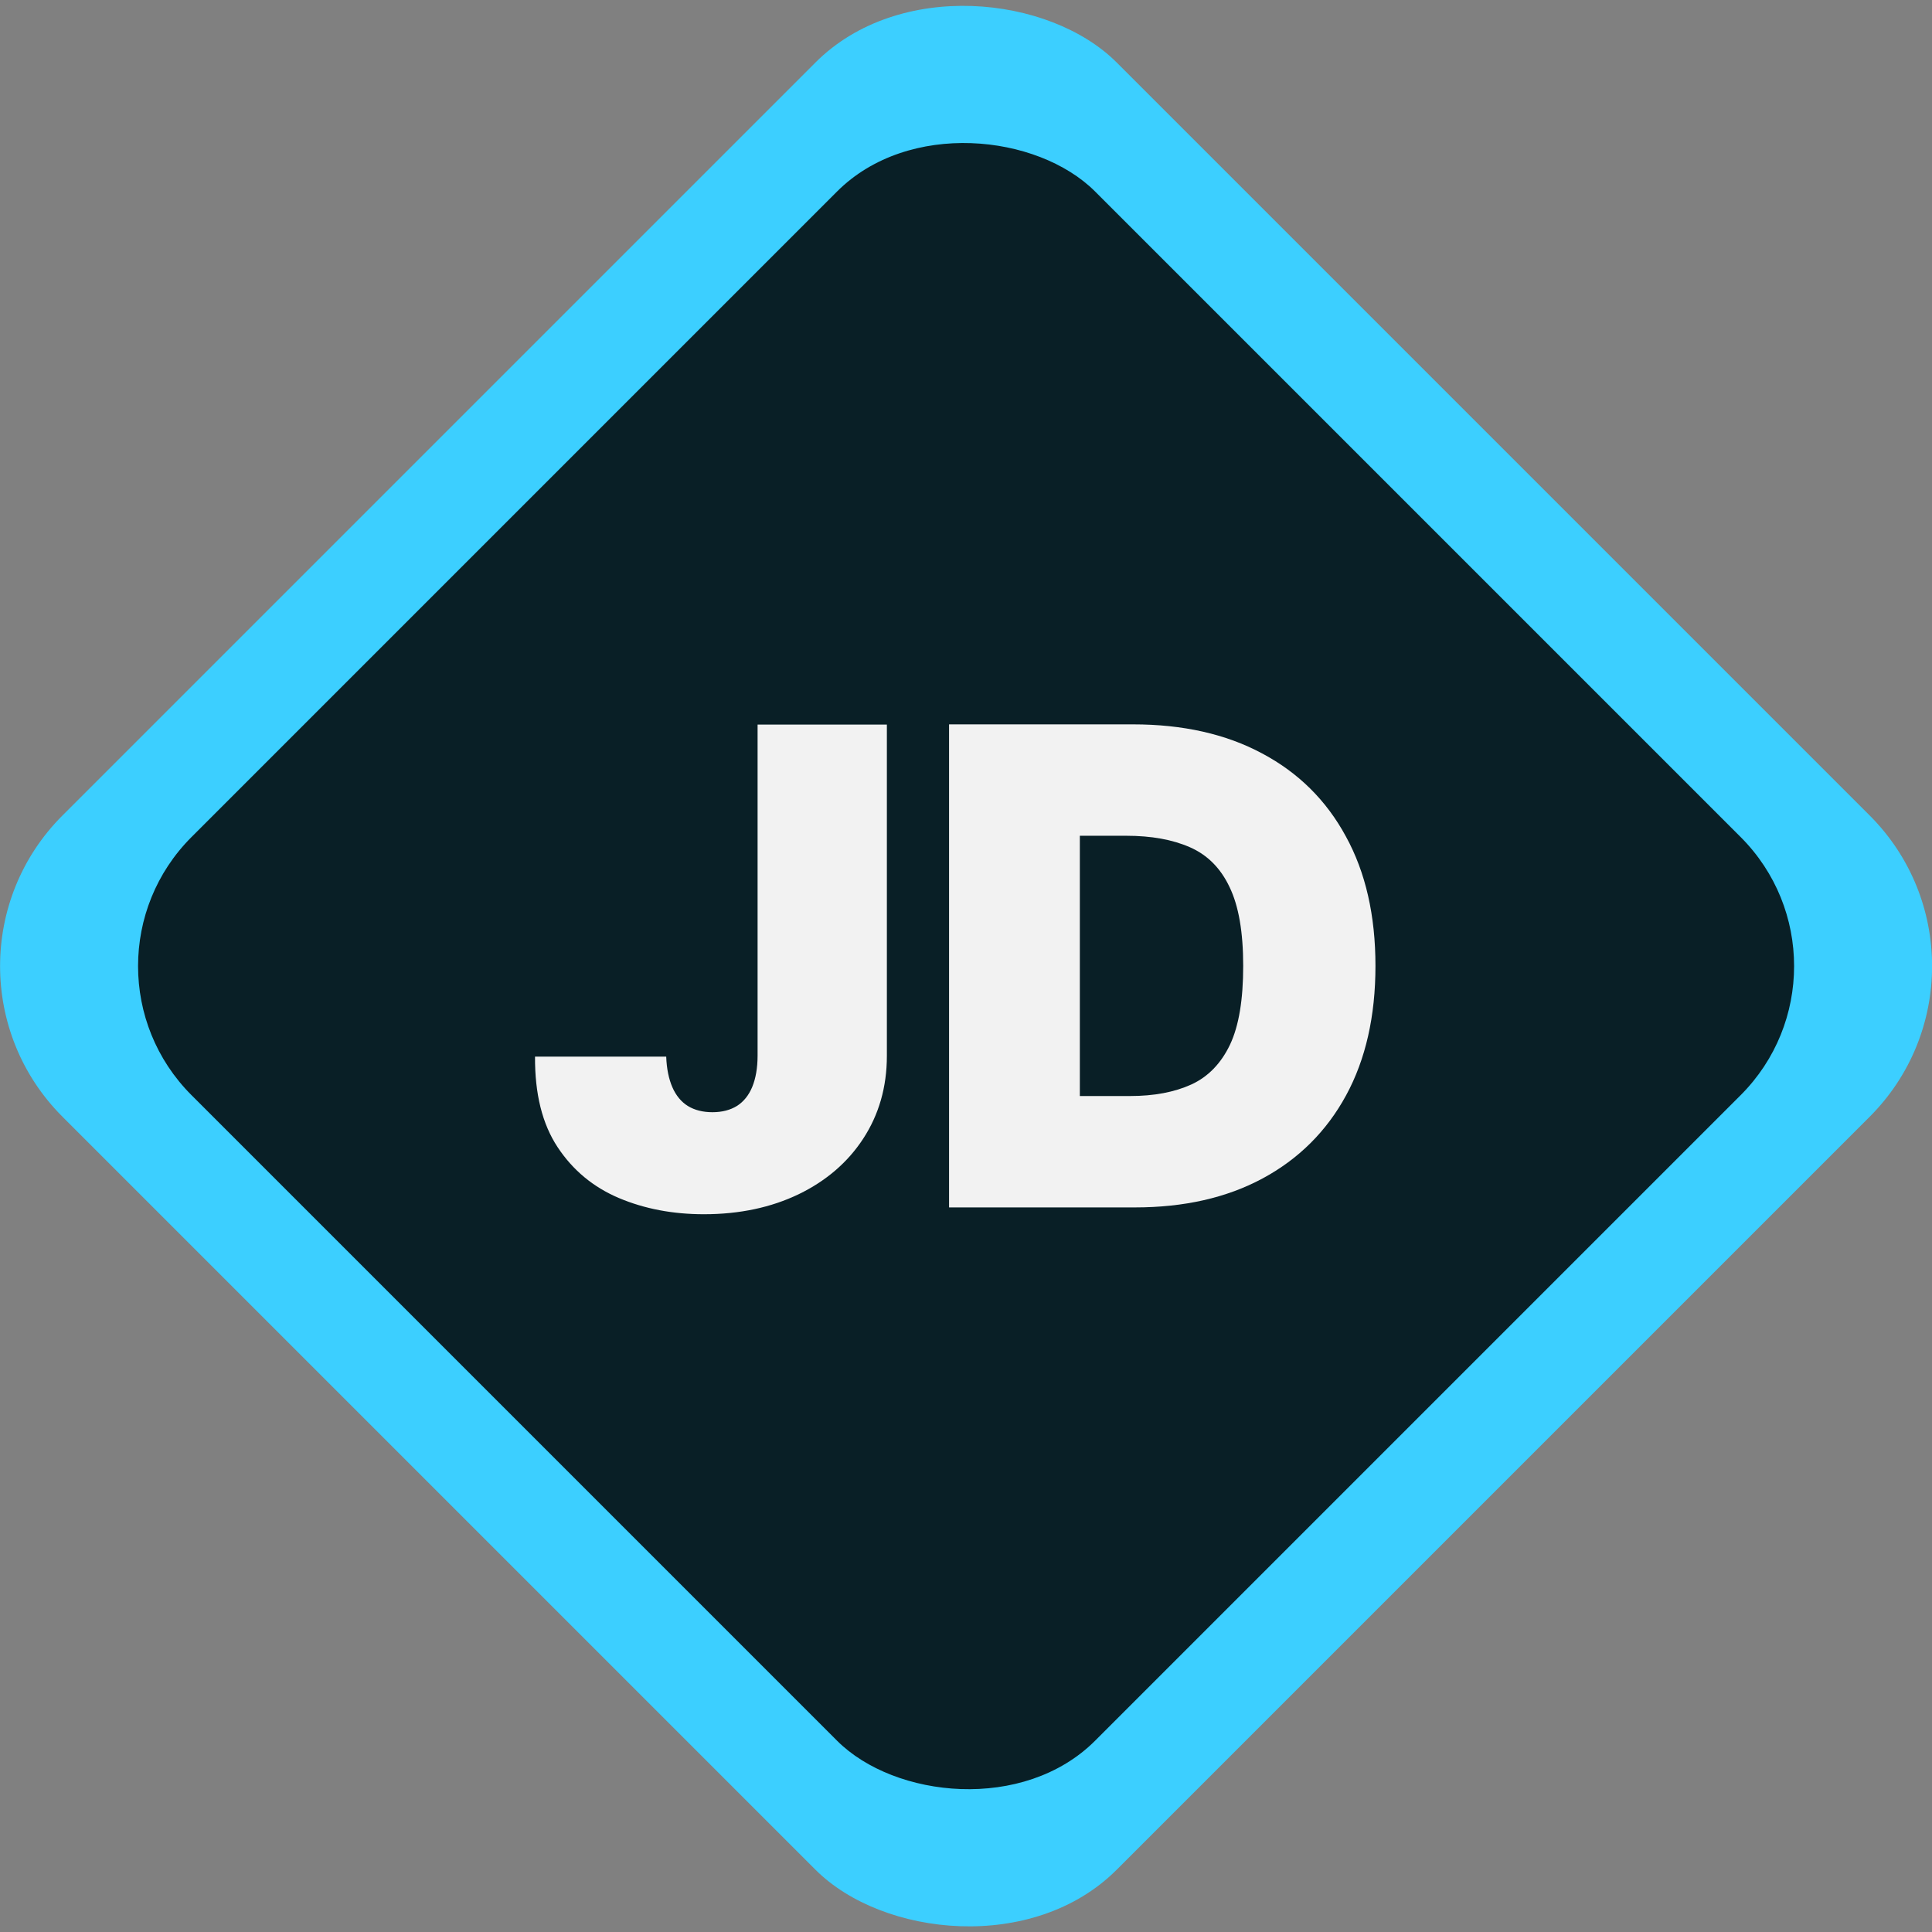 <?xml version="1.0" encoding="UTF-8"?>
<svg id="Layer_2" data-name="Layer 2" xmlns="http://www.w3.org/2000/svg" viewBox="0 0 90.71 90.71">
  <rect x="0" y="0" width="90.71" height="90.71" fill="#808080" stroke="none"/>
  <defs>
    <style>
      .cls-1 {
        fill: #3ccfff;
      }

      .cls-1, .cls-2, .cls-3 {
        stroke-width: 0px;
      }

      .cls-2 {
        fill: #f2f2f2;
      }

      .cls-3 {
        opacity: .85;
      }
    </style>
  </defs>
  <g id="Layer_1-2" data-name="Layer 1">
    <g>
      <rect class="cls-1" x="10.36" y="10.36" width="70" height="70" rx="10" ry="10" transform="translate(-18.79 45.36) rotate(-45)"/>
      <rect class="cls-3" x="15.36" y="15.36" width="60" height="60" rx="8.57" ry="8.57" transform="translate(-18.79 45.36) rotate(-45)"/>
      <g>
        <path class="cls-2" d="m35.57,34.02h6.07v15.55c0,1.48-.38,2.77-1.11,3.89-.73,1.12-1.75,1.99-3.03,2.61-1.29.62-2.77.94-4.45.94-1.45,0-2.78-.25-3.99-.76-1.2-.51-2.16-1.3-2.88-2.39s-1.07-2.5-1.06-4.25h6.16c.02.57.12,1.05.29,1.44.17.39.42.69.73.88s.7.29,1.15.29.84-.1,1.16-.3c.31-.2.55-.5.71-.89.16-.39.25-.88.25-1.47v-15.55Z"/>
        <path class="cls-2" d="m53.28,56.69h-8.72v-22.68h8.64c2.33,0,4.35.45,6.05,1.36,1.7.9,3.02,2.2,3.94,3.9.93,1.69,1.39,3.72,1.39,6.08s-.46,4.39-1.38,6.08c-.92,1.69-2.23,2.99-3.92,3.9s-3.69,1.36-5.99,1.36Zm-2.57-5.23h2.35c1.12,0,2.08-.18,2.87-.54.79-.36,1.4-.99,1.82-1.87.42-.89.62-2.12.62-3.7s-.21-2.81-.64-3.7c-.42-.89-1.04-1.51-1.86-1.87-.82-.36-1.81-.54-3-.54h-2.17v12.22Z"/>
      </g>
    </g>
  </g>
</svg>